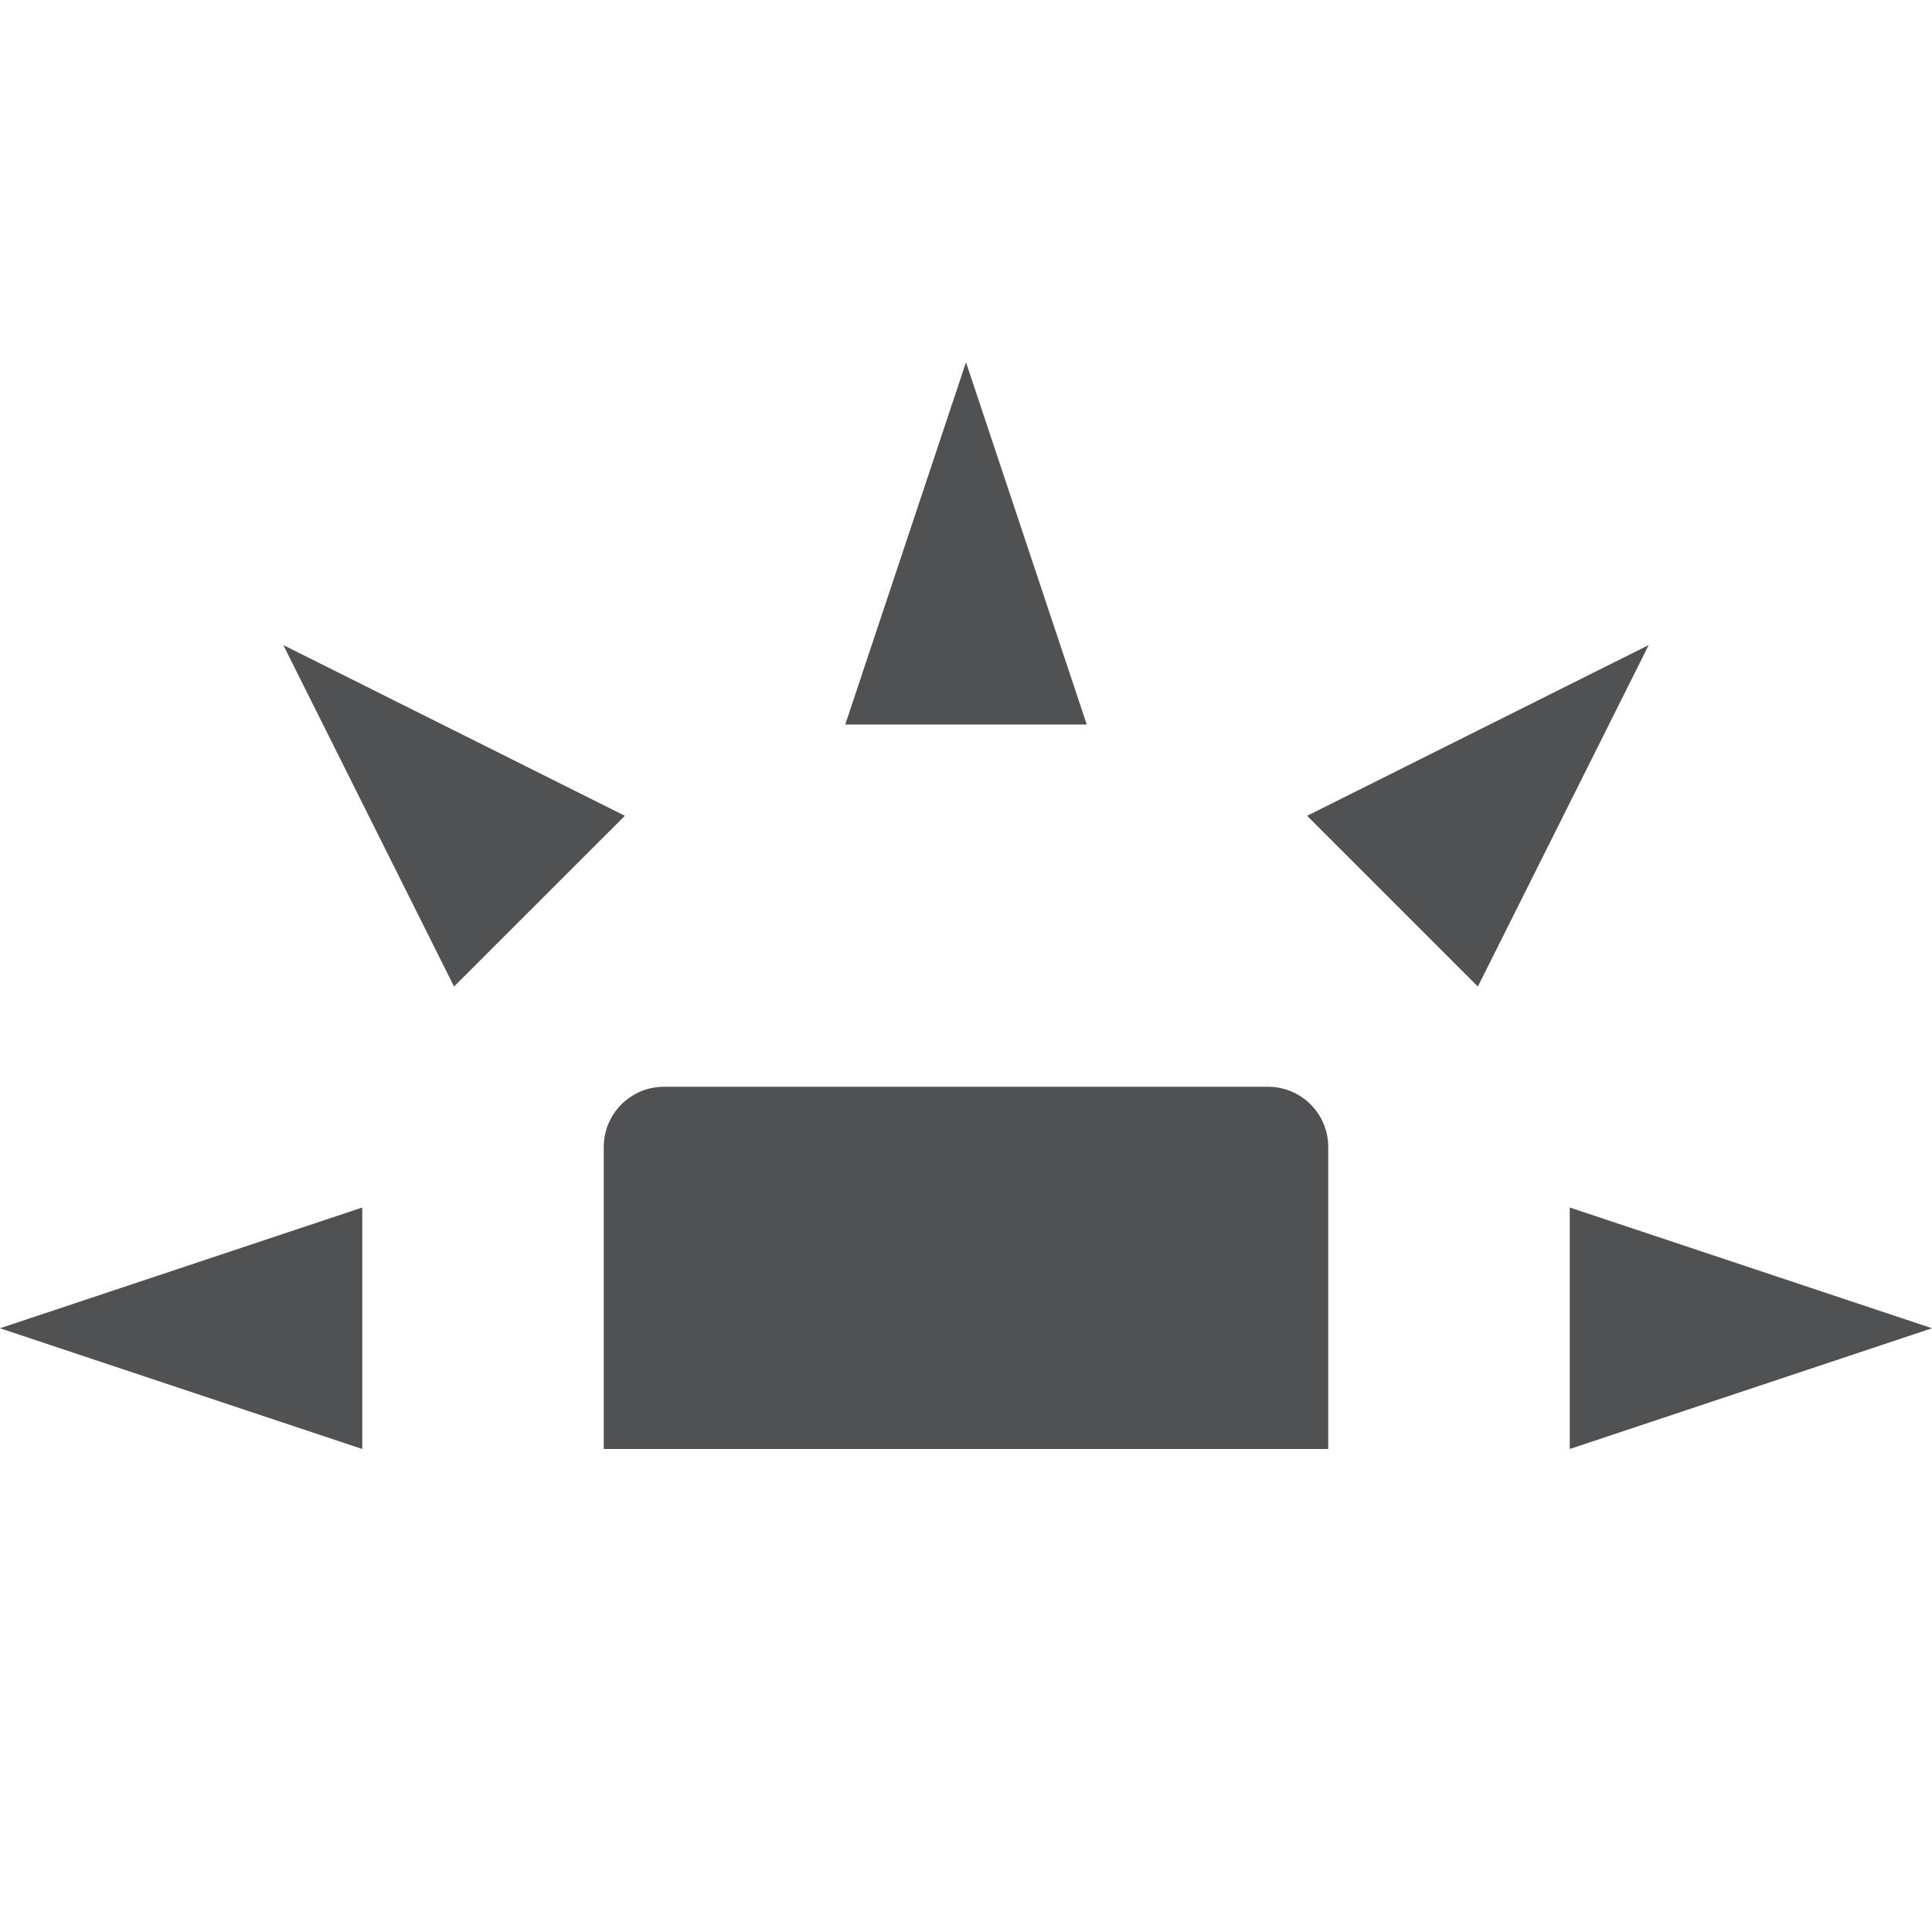 <svg xmlns="http://www.w3.org/2000/svg" width="16" height="16" version="1.1">
 <path style="fill:#4f5152" d="M 5.5,9 C 5.223,9 5,9.223 5,9.5 V 12 H 11 V 9.5 C 11,9.223 10.777,9 10.5,9 Z"/>
 <path style="fill:#4f5152" d="M 3,12 V 10 L 0,11 Z"/>
 <path style="fill:#4f5152" d="M 7,6 H 9 L 8,3 Z"/>
 <path style="fill:#4f5152" d="M 13,10 V 12 L 16,11 Z"/>
 <path style="fill:#4f5152" d="M 10.825,6.756 12.239,8.17 13.654,5.342 Z"/>
 <path style="fill:#4f5152" d="M 3.76,8.17 5.175,6.756 2.346,5.342 Z"/>
</svg>
